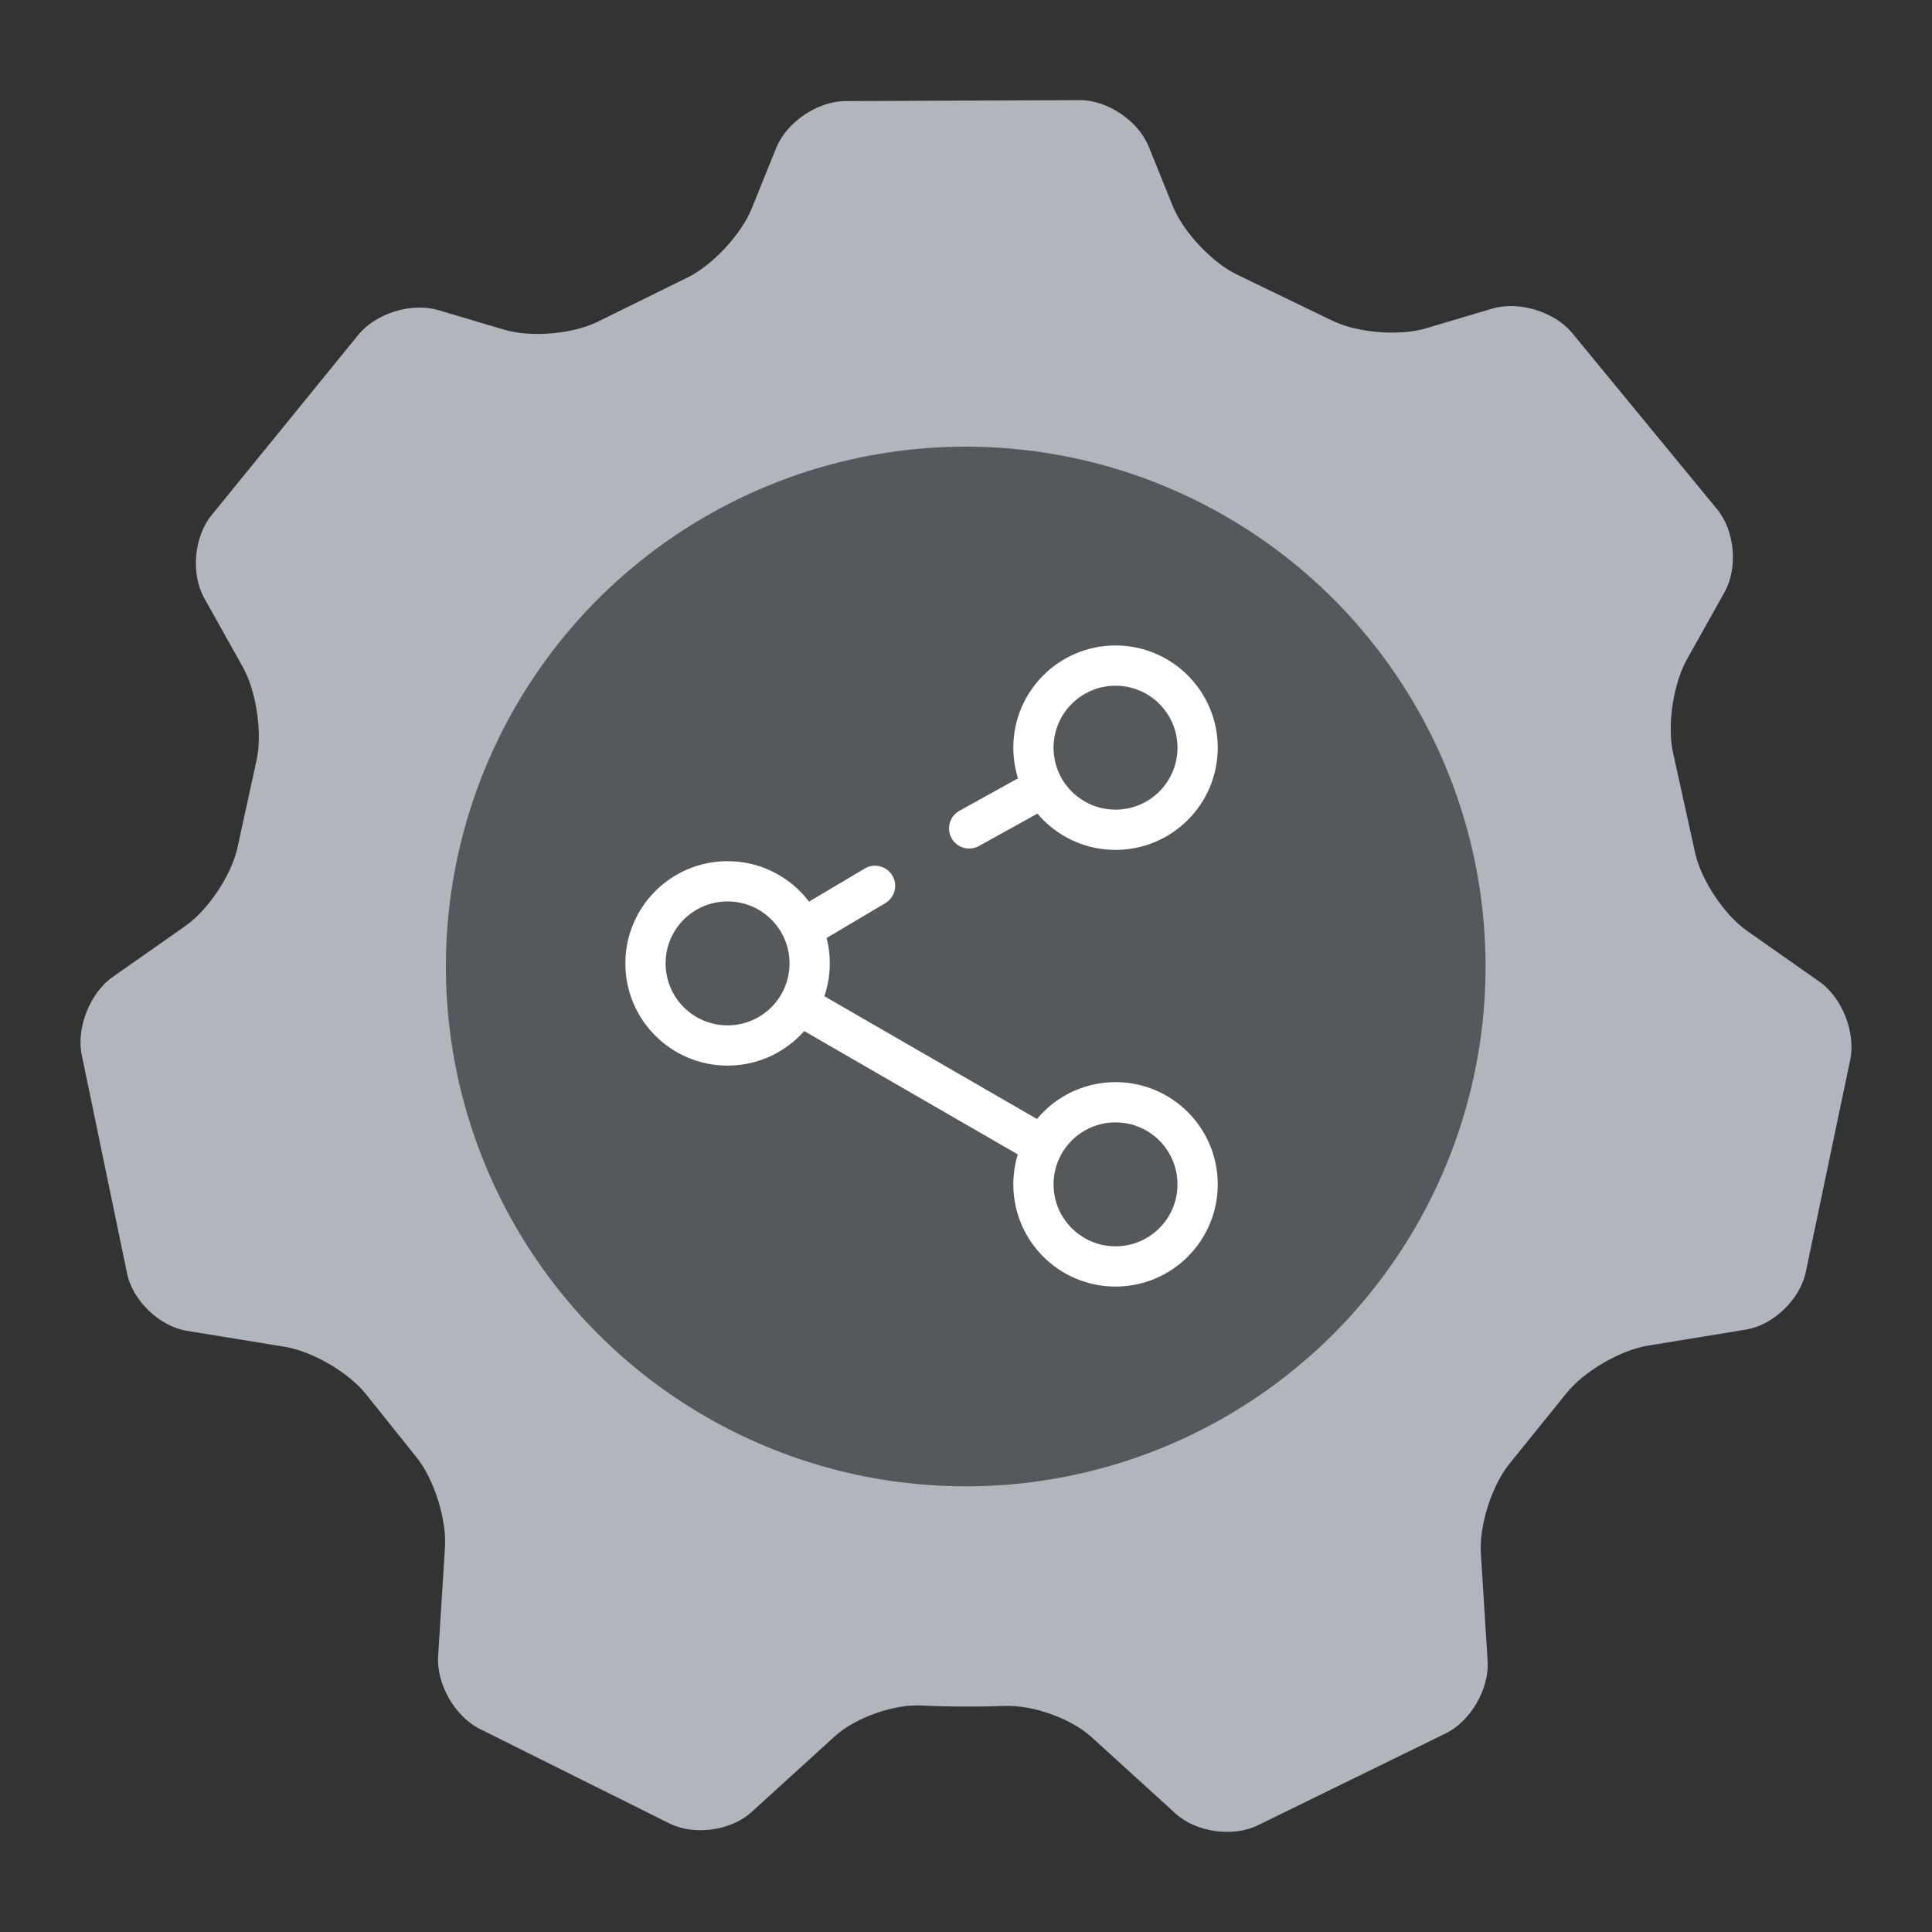 <?xml version="1.0" encoding="UTF-8"?>
<svg version="1.1" viewBox="0 0 192 192" xmlns="http://www.w3.org/2000/svg">
 <rect x="0" y="0" width="192" height="192" fill="#333333" stroke="none"/>
 <g transform="translate(-.027 .05)">
  <path d="m74.716 180.03c-2.04 1.856-5.69 2.365-8.155 1.136l-18.847-9.395c-2.464-1.228-4.321-4.454-4.148-7.215l0.683-10.856c0.173-2.757-1.08-6.735-2.798-8.883l-5.056-6.321c-1.72-2.15-5.305-4.25-8.036-4.696l-9.765-1.596c-2.719-0.444-5.377-2.994-5.937-5.69l-4.505-21.718c-0.56-2.698 0.816-6.17 3.067-7.75l7.255-5.093c2.254-1.582 4.56-5.058 5.148-7.747l1.907-8.726c0.589-2.696-0.027-6.837-1.37-9.238l-3.833-6.85c-1.346-2.406-1.025-6.091 0.715-8.23l14.599-17.94c1.74-2.14 5.295-3.238 7.928-2.456l6.584 1.954c2.638 0.783 6.78 0.431 9.253-0.787l8.972-4.418c2.473-1.217 5.318-4.283 6.35-6.834l2.44-6.034c1.034-2.557 4.107-4.639 6.853-4.65l23.308-0.097c2.751-0.012 5.822 2.058 6.856 4.616l2.389 5.906c1.035 2.56 3.89 5.61 6.364 6.807l9.517 4.6c2.479 1.2 6.636 1.534 9.263 0.754l6.619-1.965c2.636-0.783 6.191 0.307 7.947 2.442l14.4 17.51c1.752 2.132 2.078 5.815 0.731 8.223l-3.757 6.715c-1.348 2.41-1.959 6.548-1.366 9.237l2.198 9.971c0.594 2.692 2.897 6.154 5.151 7.736l7.21 5.061c2.25 1.58 3.615 5.06 3.05 7.76l-4.421 21.112c-0.566 2.705-3.234 5.259-5.942 5.701l-9.75 1.594c-2.716 0.443-6.316 2.534-8.052 4.682l-5.72 7.08c-1.732 2.143-2.994 6.114-2.821 8.864l0.674 10.73c0.173 2.752-1.696 5.967-4.157 7.17l-18.695 9.146c-2.47 1.208-6.127 0.68-8.164-1.173l-8.365-7.612c-2.04-1.856-5.925-3.228-8.659-3.067l1.177-0.07c-2.743 0.162-7.182 0.153-9.942-0.02l0.602 0.036c-2.747-0.173-6.622 1.186-8.668 3.047l-8.281 7.536z" style="fill-rule:evenodd;fill:#b1b5bd;stroke-width:.998"/>
  <circle cx="96" cy="96" r="51.661" style="fill:#56595b;paint-order:stroke fill markers;stroke-width:4.305"/>
 </g>
 <circle cx="110.86" cy="74.304" r="8.158" style="fill:none;stroke-linecap:round;stroke-linejoin:round;stroke-width:4;stroke:#fff"/>
 <circle cx="72.305" cy="95.741" r="8.158" style="fill:none;stroke-linecap:round;stroke-linejoin:round;stroke-width:4;stroke:#fff"/>
 <circle cx="110.86" cy="117.7" r="8.158" style="fill:none;stroke-linecap:round;stroke-linejoin:round;stroke-width:4;stroke:#fff"/>
 <path d="m79.361 99.835 24.295 14.027" style="fill:none;stroke-linejoin:round;stroke-width:4;stroke:#fff"/>
 <path d="m80.917 91.62 6.042-3.585" style="fill:none;stroke-linecap:round;stroke-linejoin:round;stroke-width:4;stroke:#fff"/>
 <path d="m102.79 78.739-6.477 3.589" style="fill:none;stroke-linecap:round;stroke-linejoin:round;stroke-width:4;stroke:#fff"/>
</svg>
